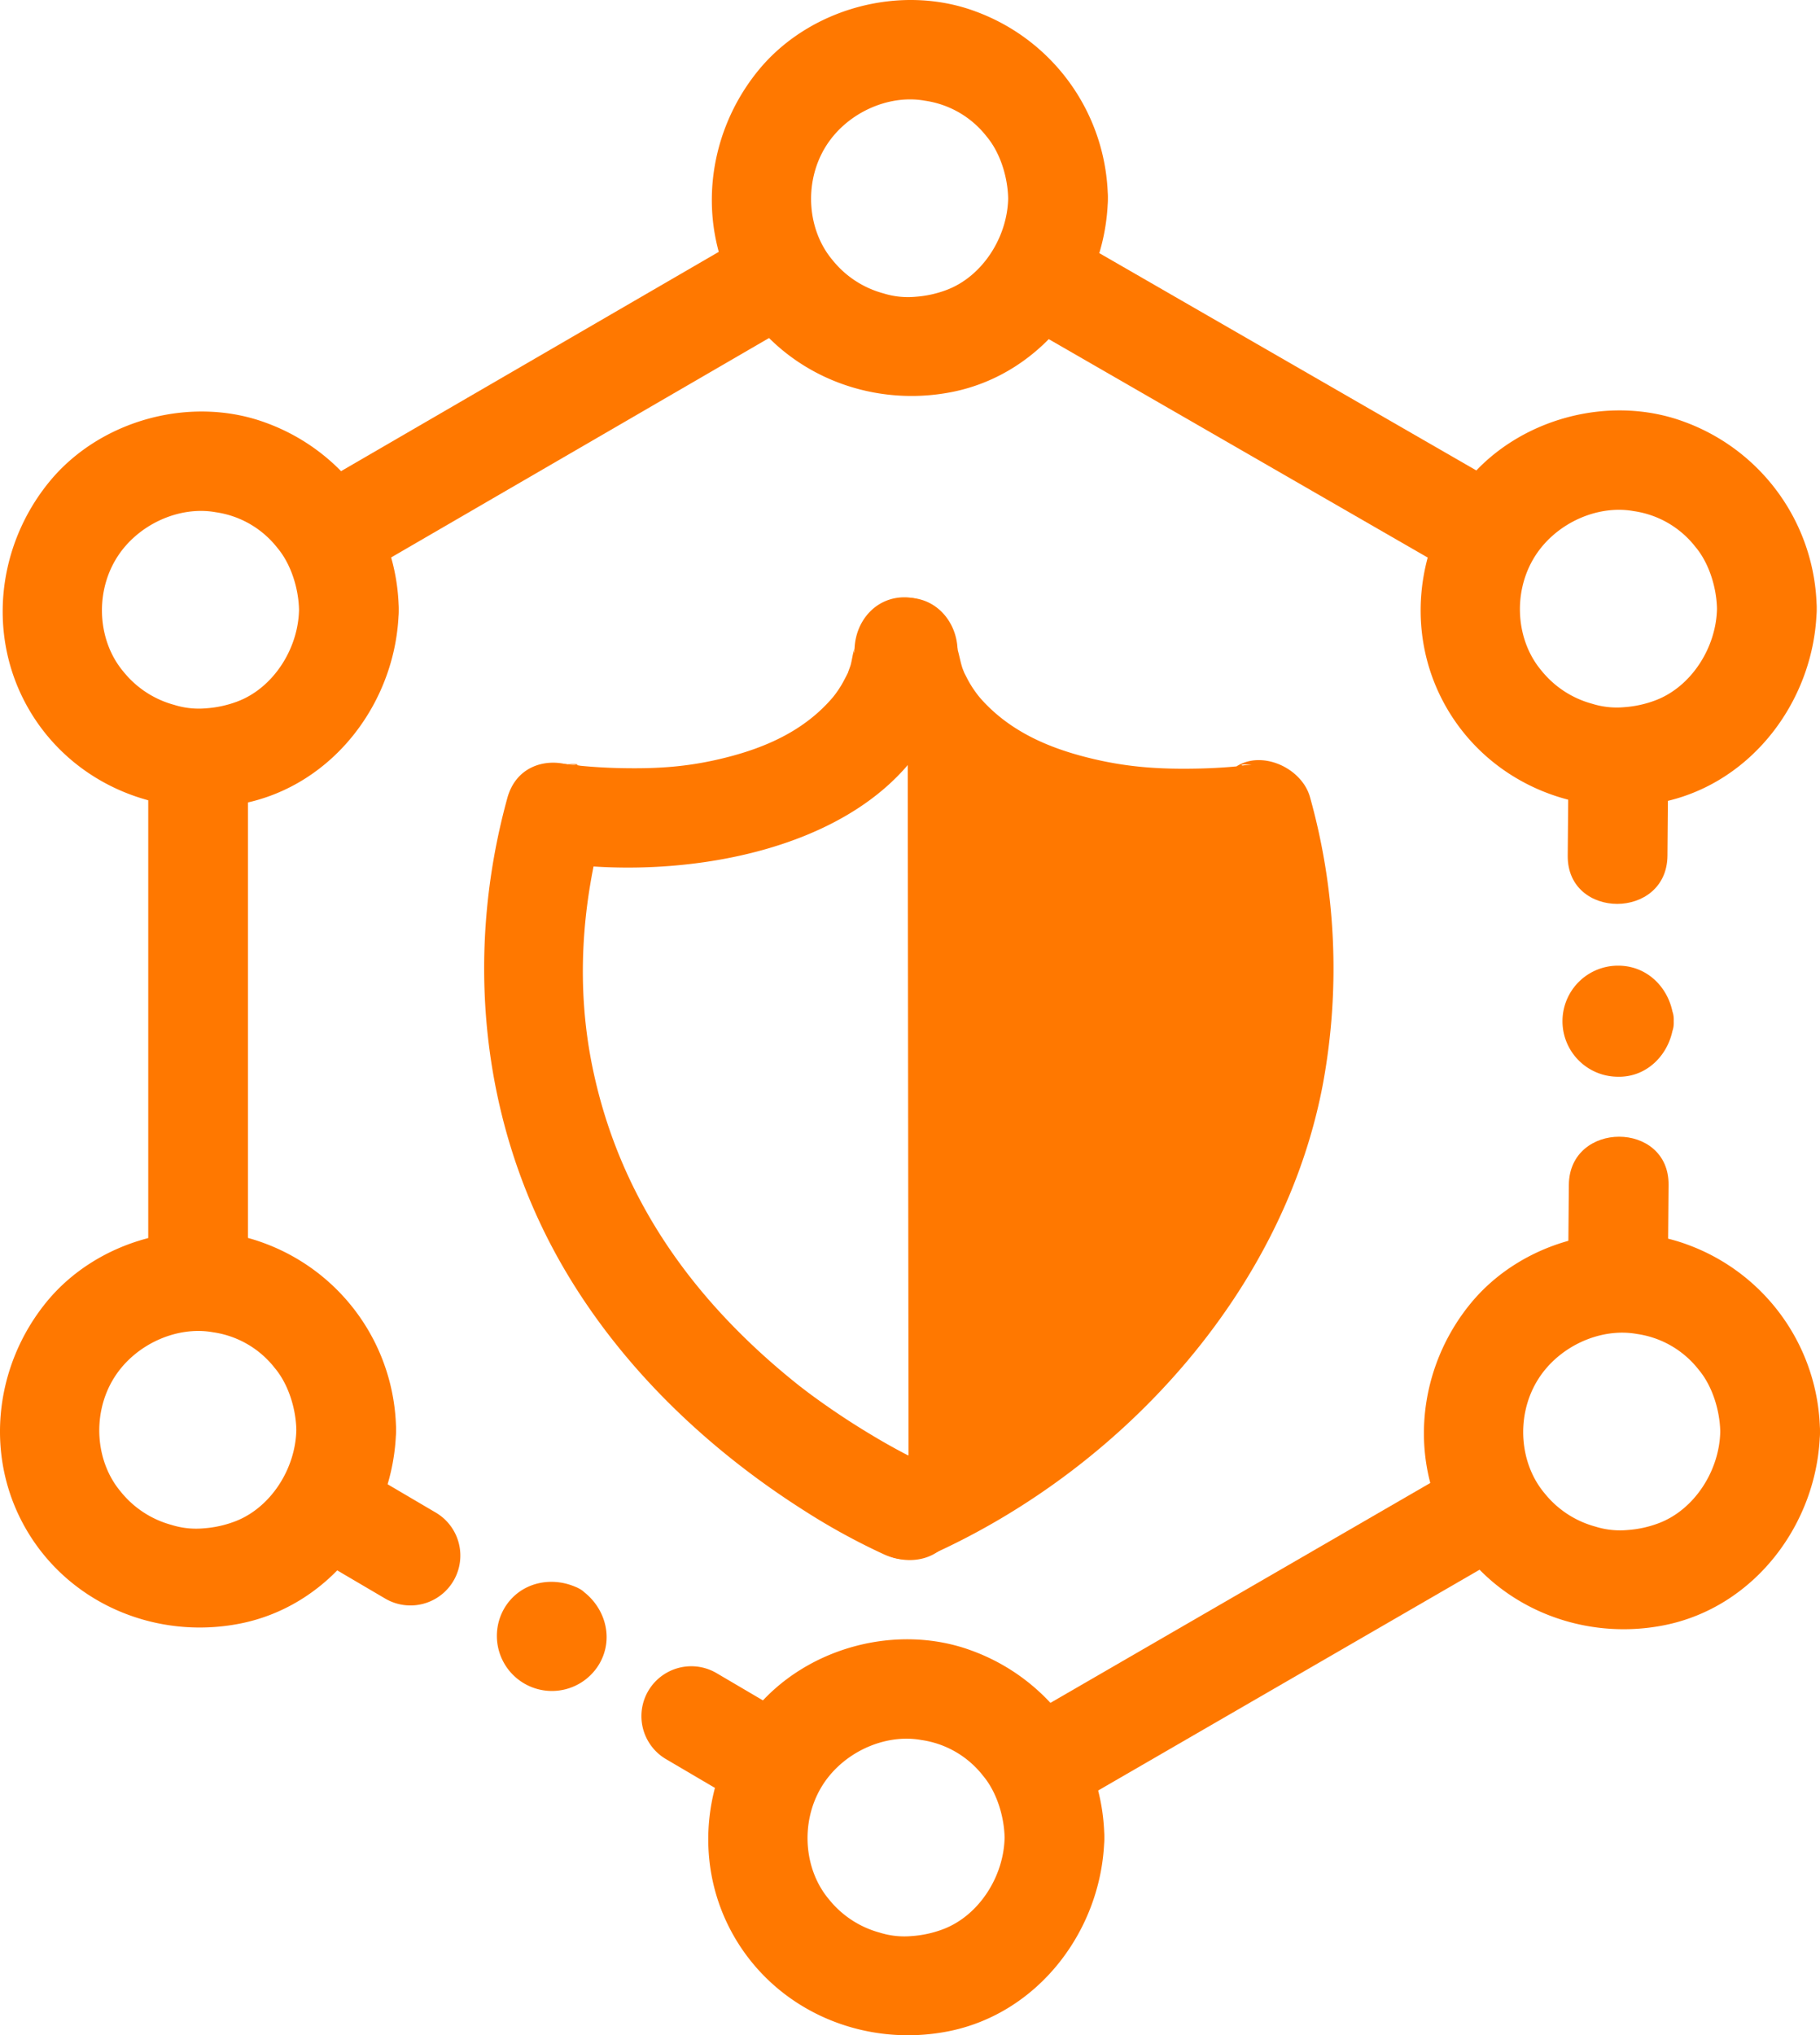 <svg id="e9a7774a-393c-4a51-a44e-9cd7c1481cd9" data-name="Ebene 2" xmlns="http://www.w3.org/2000/svg"
     viewBox="0 0 437.957 489.697">
    <defs>
        <style>
            #e9a7774a-393c-4a51-a44e-9cd7c1481cd9 * {
                fill: #ff7800;
            }
        </style>
    </defs>
    <title>admin_user_overview</title>
    <path d="M260.066,359.023a151.753,151.753,0,0,1-14.69-7.768q-6.348-3.78-12.377-8.065-1.518-1.079-3.013-2.187c-.694-.514-3.364-2.595-1.428-1.063-2.412-1.909-4.792-3.855-7.11-5.877-21.89-19.083-37.3-42.025-43.4-70.723-4.251-20-2.773-39.995,2.5-59.17,4.105-14.913-19.043-21.276-23.143-6.38-10.321,37.5-6.491,77.89,12.847,111.861,13.91,24.436,34.853,44.517,58.465,59.531a158.034,158.034,0,0,0,19.232,10.564c5.9,2.683,12.914,1.686,16.418-4.305,3.015-5.154,1.622-13.72-4.305-16.418Z"
          transform="translate(-35.317 -5.794)"/>
    <path d="M166.725,212.977c37.233,6.2,95.338-5.014,98.247-51.467.405-6.475-5.806-12-12-12-6.834,0-11.594,5.506-12,12-.158,2.514-.292.986.048.124-.5,1.262-.653,2.888-1.019,4.216-.1.371-1.235,3.247-.174.8-.366.845-.784,1.668-1.221,2.478a24.493,24.493,0,0,1-2.829,4.39c-6.767,7.992-16.036,12.086-25.7,14.53-8.738,2.211-16.183,2.779-25.888,2.55q-4.614-.11-9.212-.556a20.681,20.681,0,0,0-3.143-.357c3.563-.238,2.668.381,1.273.149-6.385-1.063-12.919,1.676-14.761,8.381-1.579,5.747,1.952,13.692,8.381,14.762Z"
          transform="translate(-35.317 -5.794)"/>
    <path d="M253.716,161.625c.215,3.745,1.71,17.761,18.722,28.931,26.149,17.17,64.088,11.282,66,10.964l.557-.7c4.087,14.636,8.126,37.583,2.8,64.109-13.937,69.453-79.418,100.475-87.833,104.3"
          transform="translate(-35.317 -5.794)"/>
    <path d="M241.716,161.625c1.647,25.876,24.081,42.907,47.569,49.232a123.463,123.463,0,0,0,36,3.814c6.685-.226,17.607.38,22.186-5.365l-20.057-5.3c8.872,32.234,5.22,67.107-11.722,95.594a124.714,124.714,0,0,1-11.767,16.671,160.113,160.113,0,0,1-13.41,14.033q-3.5,3.251-7.176,6.3c-1.041.864-2.1,1.7-3.15,2.556-.384.312-1.81,1.4.095-.057q-1.144.876-2.3,1.735-5.923,4.392-12.186,8.3a156.19,156.19,0,0,1-17.894,9.721c-5.9,2.685-7.34,11.231-4.305,16.419,3.546,6.062,10.5,7,16.418,4.305,45.642-20.777,84.482-63.394,93.72-113.4a153.1,153.1,0,0,0-3.176-68.555c-2.194-7.972-14.244-12.589-20.057-5.295l-.557.7,5.3-3.086c-1.467.24-2.1-.438,1.285-.155a18.805,18.805,0,0,0-3.117.35c-3.216.316-6.444.5-9.674.571-9.941.219-17.721-.39-26.688-2.64-9.645-2.421-18.84-6.408-25.742-14.19a25.71,25.71,0,0,1-3.185-4.7c-.147-.267-1.464-2.921-.781-1.424.657,1.44-.351-.945-.45-1.254-.483-1.506-.739-3.056-1.184-4.563-.589-2-.2,2.743.105.908a5.937,5.937,0,0,0-.1-1.222c-.412-6.469-5.221-12-12-12-6.177,0-12.414,5.5-12,12Z"
          transform="translate(-35.317 -5.794)"/>
    <path d="M277.917,53.51c-.182,9.442-6.256,18.849-14.861,22.063A26.463,26.463,0,0,1,255.6,77.2a19.835,19.835,0,0,1-7.707-.82,23.563,23.563,0,0,1-12.244-8.012c-6.023-7.154-6.9-18.345-1.93-26.828,4.93-8.417,15.242-13.129,24.154-11.516a22.93,22.93,0,0,1,14.873,8.629c3.227,3.835,5.068,9.689,5.168,14.857.3,15.425,24.3,15.476,24,0A48.545,48.545,0,0,0,270.058,8.541c-18.074-6.725-40-.759-52.213,14.145C205.16,38.172,202.752,60.1,213,77.594c10.443,17.83,31.2,26.451,51.257,22.545,22.006-4.286,37.239-24.746,37.661-46.629C302.215,38.06,278.215,38.061,277.917,53.51Z"
          transform="translate(-35.317 -5.794)"/>
    <path d="M107.271,152.526c-.182,9.442-6.256,18.849-14.861,22.063a26.491,26.491,0,0,1-7.453,1.627,19.837,19.837,0,0,1-7.707-.82,23.569,23.569,0,0,1-12.244-8.012c-6.023-7.154-6.9-18.346-1.93-26.828,4.93-8.417,15.242-13.129,24.154-11.516a22.926,22.926,0,0,1,14.873,8.628c3.227,3.836,5.069,9.69,5.168,14.858.3,15.424,24.3,15.476,24,0a48.546,48.546,0,0,0-31.859-44.97c-18.073-6.724-40-.758-52.213,14.146-12.685,15.486-15.092,37.415-4.846,54.908,10.444,17.83,31.2,26.451,51.257,22.545,22.007-4.286,37.24-24.746,37.661-46.629C131.569,137.076,107.569,137.076,107.271,152.526Z"
          transform="translate(-35.317 -5.794)"/>
    <path d="M106.626,349.833c-.182,9.442-6.257,18.849-14.861,22.063a26.505,26.505,0,0,1-7.453,1.627,19.842,19.842,0,0,1-7.708-.82,23.571,23.571,0,0,1-12.243-8.012c-6.023-7.154-6.9-18.345-1.93-26.828,4.93-8.417,15.241-13.129,24.153-11.516a22.925,22.925,0,0,1,14.874,8.629c3.227,3.835,5.068,9.689,5.168,14.857.3,15.425,24.3,15.476,24,0a48.545,48.545,0,0,0-31.859-44.969c-18.074-6.725-40-.759-52.213,14.145-12.685,15.486-15.093,37.415-4.847,54.908,10.444,17.83,31.2,26.451,51.258,22.545,22.006-4.286,37.239-24.746,37.661-46.629C130.923,334.383,106.923,334.383,106.626,349.833Z"
          transform="translate(-35.317 -5.794)"/>
    <path d="M277.059,447.936c-.182,9.442-6.257,18.848-14.861,22.063a26.5,26.5,0,0,1-7.453,1.626,19.842,19.842,0,0,1-7.708-.82,23.565,23.565,0,0,1-12.243-8.012c-6.023-7.154-6.9-18.345-1.93-26.828,4.93-8.417,15.241-13.128,24.154-11.515a22.924,22.924,0,0,1,14.873,8.628c3.227,3.835,5.068,9.69,5.168,14.858.3,15.424,24.3,15.475,24,0a48.545,48.545,0,0,0-31.859-44.97c-18.074-6.724-40-.759-52.213,14.145-12.685,15.486-15.093,37.415-4.847,54.908,10.444,17.83,31.2,26.452,51.258,22.545,22.006-4.286,37.239-24.746,37.661-46.628C301.356,432.486,277.356,432.486,277.059,447.936Z"
          transform="translate(-35.317 -5.794)"/>
    <path d="M449.271,350.243c-.182,9.442-6.256,18.848-14.861,22.063a26.484,26.484,0,0,1-7.453,1.626,19.837,19.837,0,0,1-7.707-.82,23.563,23.563,0,0,1-12.244-8.012c-6.023-7.154-6.9-18.345-1.93-26.828,4.93-8.417,15.242-13.128,24.154-11.515a22.926,22.926,0,0,1,14.873,8.628c3.227,3.835,5.069,9.69,5.168,14.858.3,15.424,24.3,15.475,24,0a48.544,48.544,0,0,0-31.859-44.97c-18.073-6.724-40-.759-52.213,14.146-12.685,15.485-15.092,37.414-4.846,54.907,10.444,17.83,31.2,26.452,51.257,22.545,22.007-4.285,37.24-24.746,37.661-46.628C473.569,334.793,449.569,334.793,449.271,350.243Z"
          transform="translate(-35.317 -5.794)"/>
    <path d="M448.484,152.258c-.182,9.442-6.256,18.849-14.861,22.063a26.463,26.463,0,0,1-7.453,1.627,19.835,19.835,0,0,1-7.707-.82,23.563,23.563,0,0,1-12.244-8.012c-6.023-7.154-6.9-18.345-1.93-26.828,4.93-8.417,15.242-13.129,24.154-11.516a22.93,22.93,0,0,1,14.873,8.629c3.227,3.835,5.068,9.689,5.168,14.857.3,15.425,24.3,15.476,24,0a48.545,48.545,0,0,0-31.859-44.969c-18.074-6.725-40-.759-52.213,14.145-12.685,15.486-15.093,37.415-4.846,54.908,10.443,17.83,31.2,26.451,51.257,22.545,22.006-4.286,37.239-24.746,37.661-46.629C472.782,136.808,448.782,136.809,448.484,152.258Z"
          transform="translate(-35.317 -5.794)"/>
    <path d="M122.493,143.951l93.075-54.035,13.366-7.76c13.352-7.752,1.283-28.5-12.113-20.724l-93.074,54.035-13.367,7.76c-13.352,7.752-1.283,28.5,12.113,20.724Z"
          transform="translate(-35.317 -5.794)"/>
    <path d="M94.988,309.479V188.156c0-15.443-24-15.468-24,0V309.479c0,15.443,24,15.468,24,0Z"
          transform="translate(-35.317 -5.794)"/>
    <path d="M387.325,358.078l-91.283,52.835-13.032,7.543c-13.363,7.734-1.293,28.482,12.113,20.723l91.283-52.835,13.032-7.543c13.363-7.734,1.293-28.482-12.113-20.723Z"
          transform="translate(-35.317 -5.794)"/>
    <path d="M399.107,123.905,304.655,69.47l-13.264-7.644c-13.406-7.726-25.506,13.005-12.113,20.723l94.453,54.435,13.263,7.644c13.406,7.726,25.506-13,12.113-20.723Z"
          transform="translate(-35.317 -5.794)"/>
    <path d="M412.767,187.975l-.2,23.709c-.134,15.447,23.866,15.461,24,0l.2-23.709c.134-15.447-23.866-15.462-24,0Z"
          transform="translate(-35.317 -5.794)"/>
    <path d="M412.838,290.888l-.2,23.709c-.134,15.447,23.866,15.462,24,0l.2-23.709c.134-15.447-23.866-15.461-24,0Z"
          transform="translate(-35.317 -5.794)"/>
    <circle cx="389.387" cy="245.716" r="7.37"/>
    <path d="M426.074,251.51a1.37,1.37,0,0,1-2.74,0,1.37,1.37,0,0,1,2.74,0c.414,7.682,12.417,7.73,12,0-.389-7.236-5.821-13.37-13.37-13.37a13.362,13.362,0,0,0-.4,26.719c7.7.343,13.377-6.027,13.771-13.349C438.49,243.793,426.489,243.816,426.074,251.51Z"
          transform="translate(-35.317 -5.794)"/>
    <path d="M107.945,378.63l20.089,11.808a12,12,0,1,0,12.113-20.723l-20.089-11.809a12,12,0,0,0-12.113,20.724Z"
          transform="translate(-35.317 -5.794)"/>
    <path d="M195.615,429.071,215.7,440.88a12,12,0,1,0,12.113-20.723l-20.088-11.809a12,12,0,1,0-12.114,20.723Z"
          transform="translate(-35.317 -5.794)"/>
    <circle cx="132.757" cy="393.706" r="7.243"/>
    <path d="M168.663,398.405a1.243,1.243,0,0,1-1.177,2.19,1.243,1.243,0,1,1,1.177-2.19,6.14,6.14,0,0,0,8.209-2.153c1.571-2.686.739-6.721-2.153-8.209-6.39-3.289-14.36-1.634-18.1,4.812a13.245,13.245,0,0,0,22.914,13.29c3.737-6.421,1.228-14.228-4.812-18.1a6,6,0,1,0-6.056,10.362Z"
          transform="translate(-35.317 -5.794)"/>
</svg>